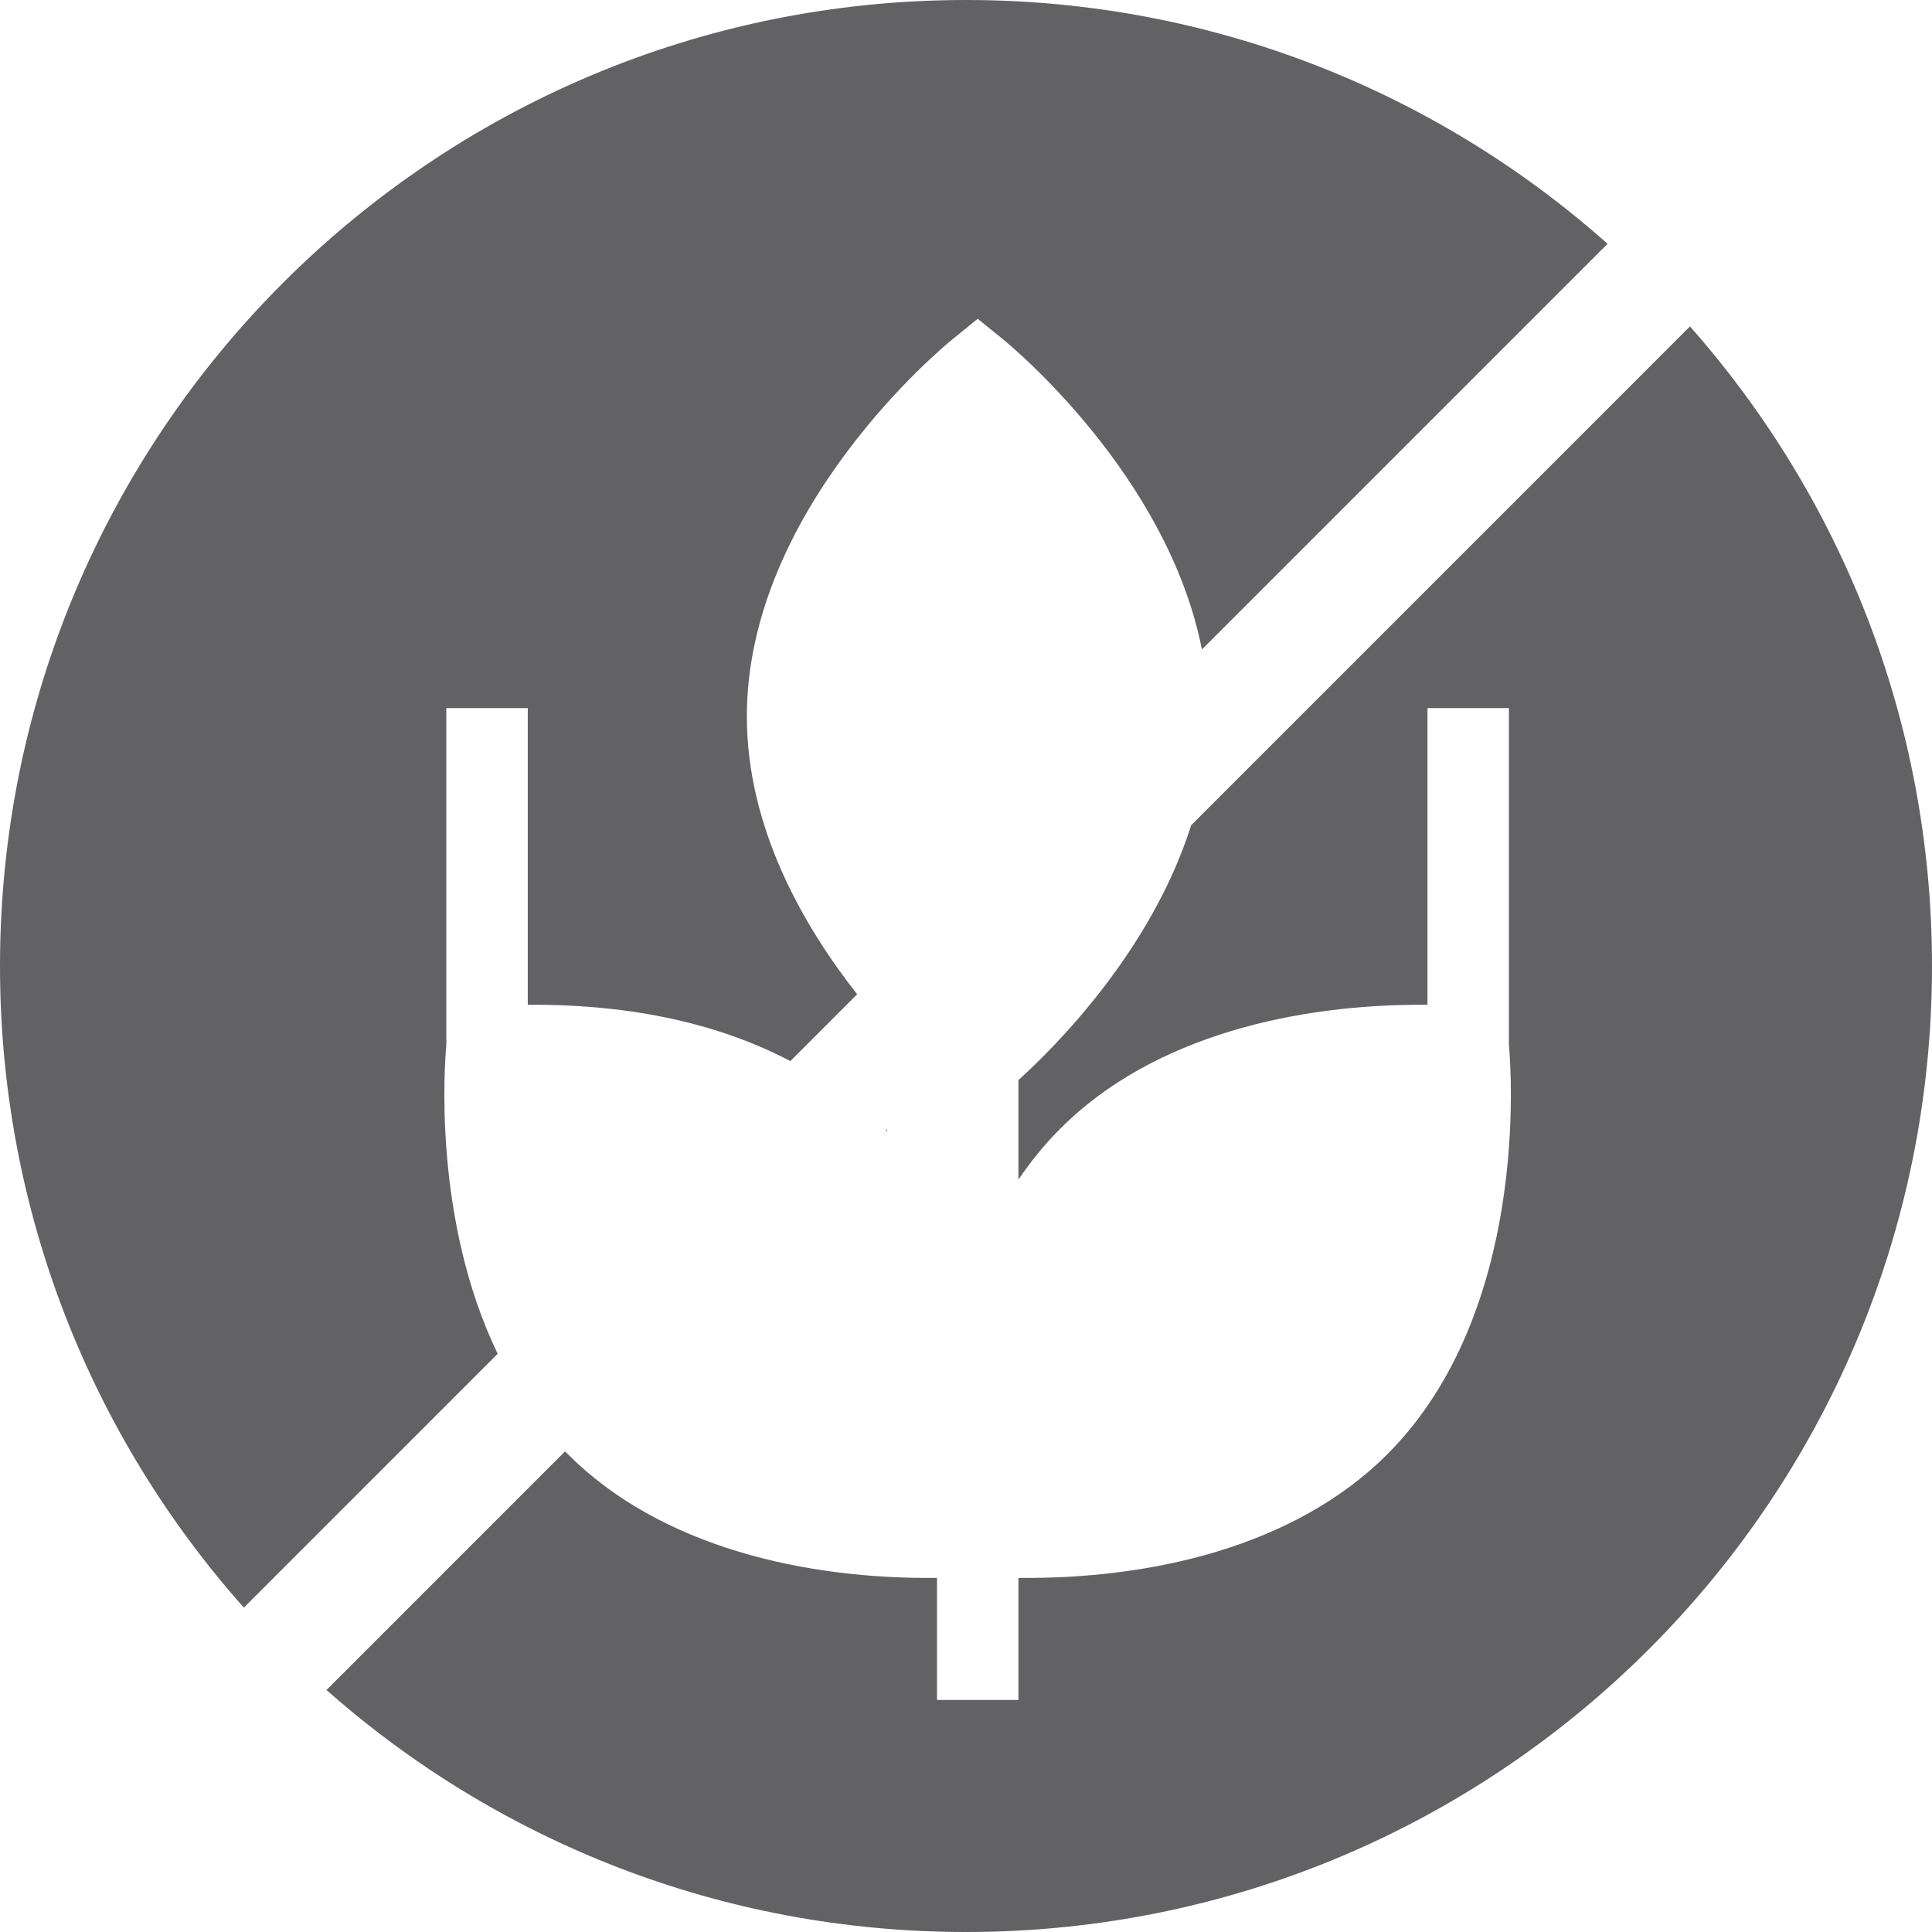 <?xml version="1.0" encoding="UTF-8"?>
<svg width="1000px" height="1000px" viewBox="0 0 1000 1000" version="1.1" xmlns="http://www.w3.org/2000/svg" xmlns:xlink="http://www.w3.org/1999/xlink">
    <title>icon-wheat</title>
    <g id="icon-wheat" stroke="none" stroke-width="1" fill="none" fill-rule="evenodd">
        <path d="M1000,500 C1000,776.142 776.142,1000 500,1000 C373.055,1000 257.159,952.691 168.981,874.743 L292.483,751.232 C292.999,751.761 293.519,752.288 294.044,752.811 C342.034,800.75 416.8,817.486 484.988,816.716 L484.988,879.903 L527.141,879.903 L527.141,816.717 C594.992,817.432 669.78,800.962 717.983,752.811 C791.678,679.196 782.189,553.591 781.009,540.793 L781.009,366.51 L738.856,366.51 L738.856,520.074 C671.736,519.519 597.109,535.922 548.988,583.993 C540.697,592.275 533.458,601.219 527.142,610.584 L527.142,559.054 C546.479,541.537 596.069,491.914 616.529,427.17 L874.72,168.955 C952.682,257.136 1000,373.042 1000,500 Z M500,0 C627.455,0 743.771,47.689 832.079,126.197 L622.113,336.179 C604.277,245.798 523.225,178.945 519.368,175.809 L506.066,165 L492.764,175.81 C488.428,179.335 386.567,263.357 386.567,370.808 C386.567,428.419 415.844,479.289 443.673,514.63 L409.084,549.221 C368.18,527.701 320.432,519.683 273.174,520.074 L273.174,366.51 L231.022,366.51 L231.022,540.8 C230.088,550.922 223.999,631.151 257.598,700.717 L126.22,832.105 C47.698,743.794 -9.09494702e-13,627.467 -9.09494702e-13,500 C-9.09494702e-13,223.858 223.858,0 500,0 Z M458.32,585.384 L459.227,584.48 C459.269,585.324 459.021,585.718 458.32,585.384 Z" id="Combined-Shape" fill="#626265"></path>
    </g>
</svg>